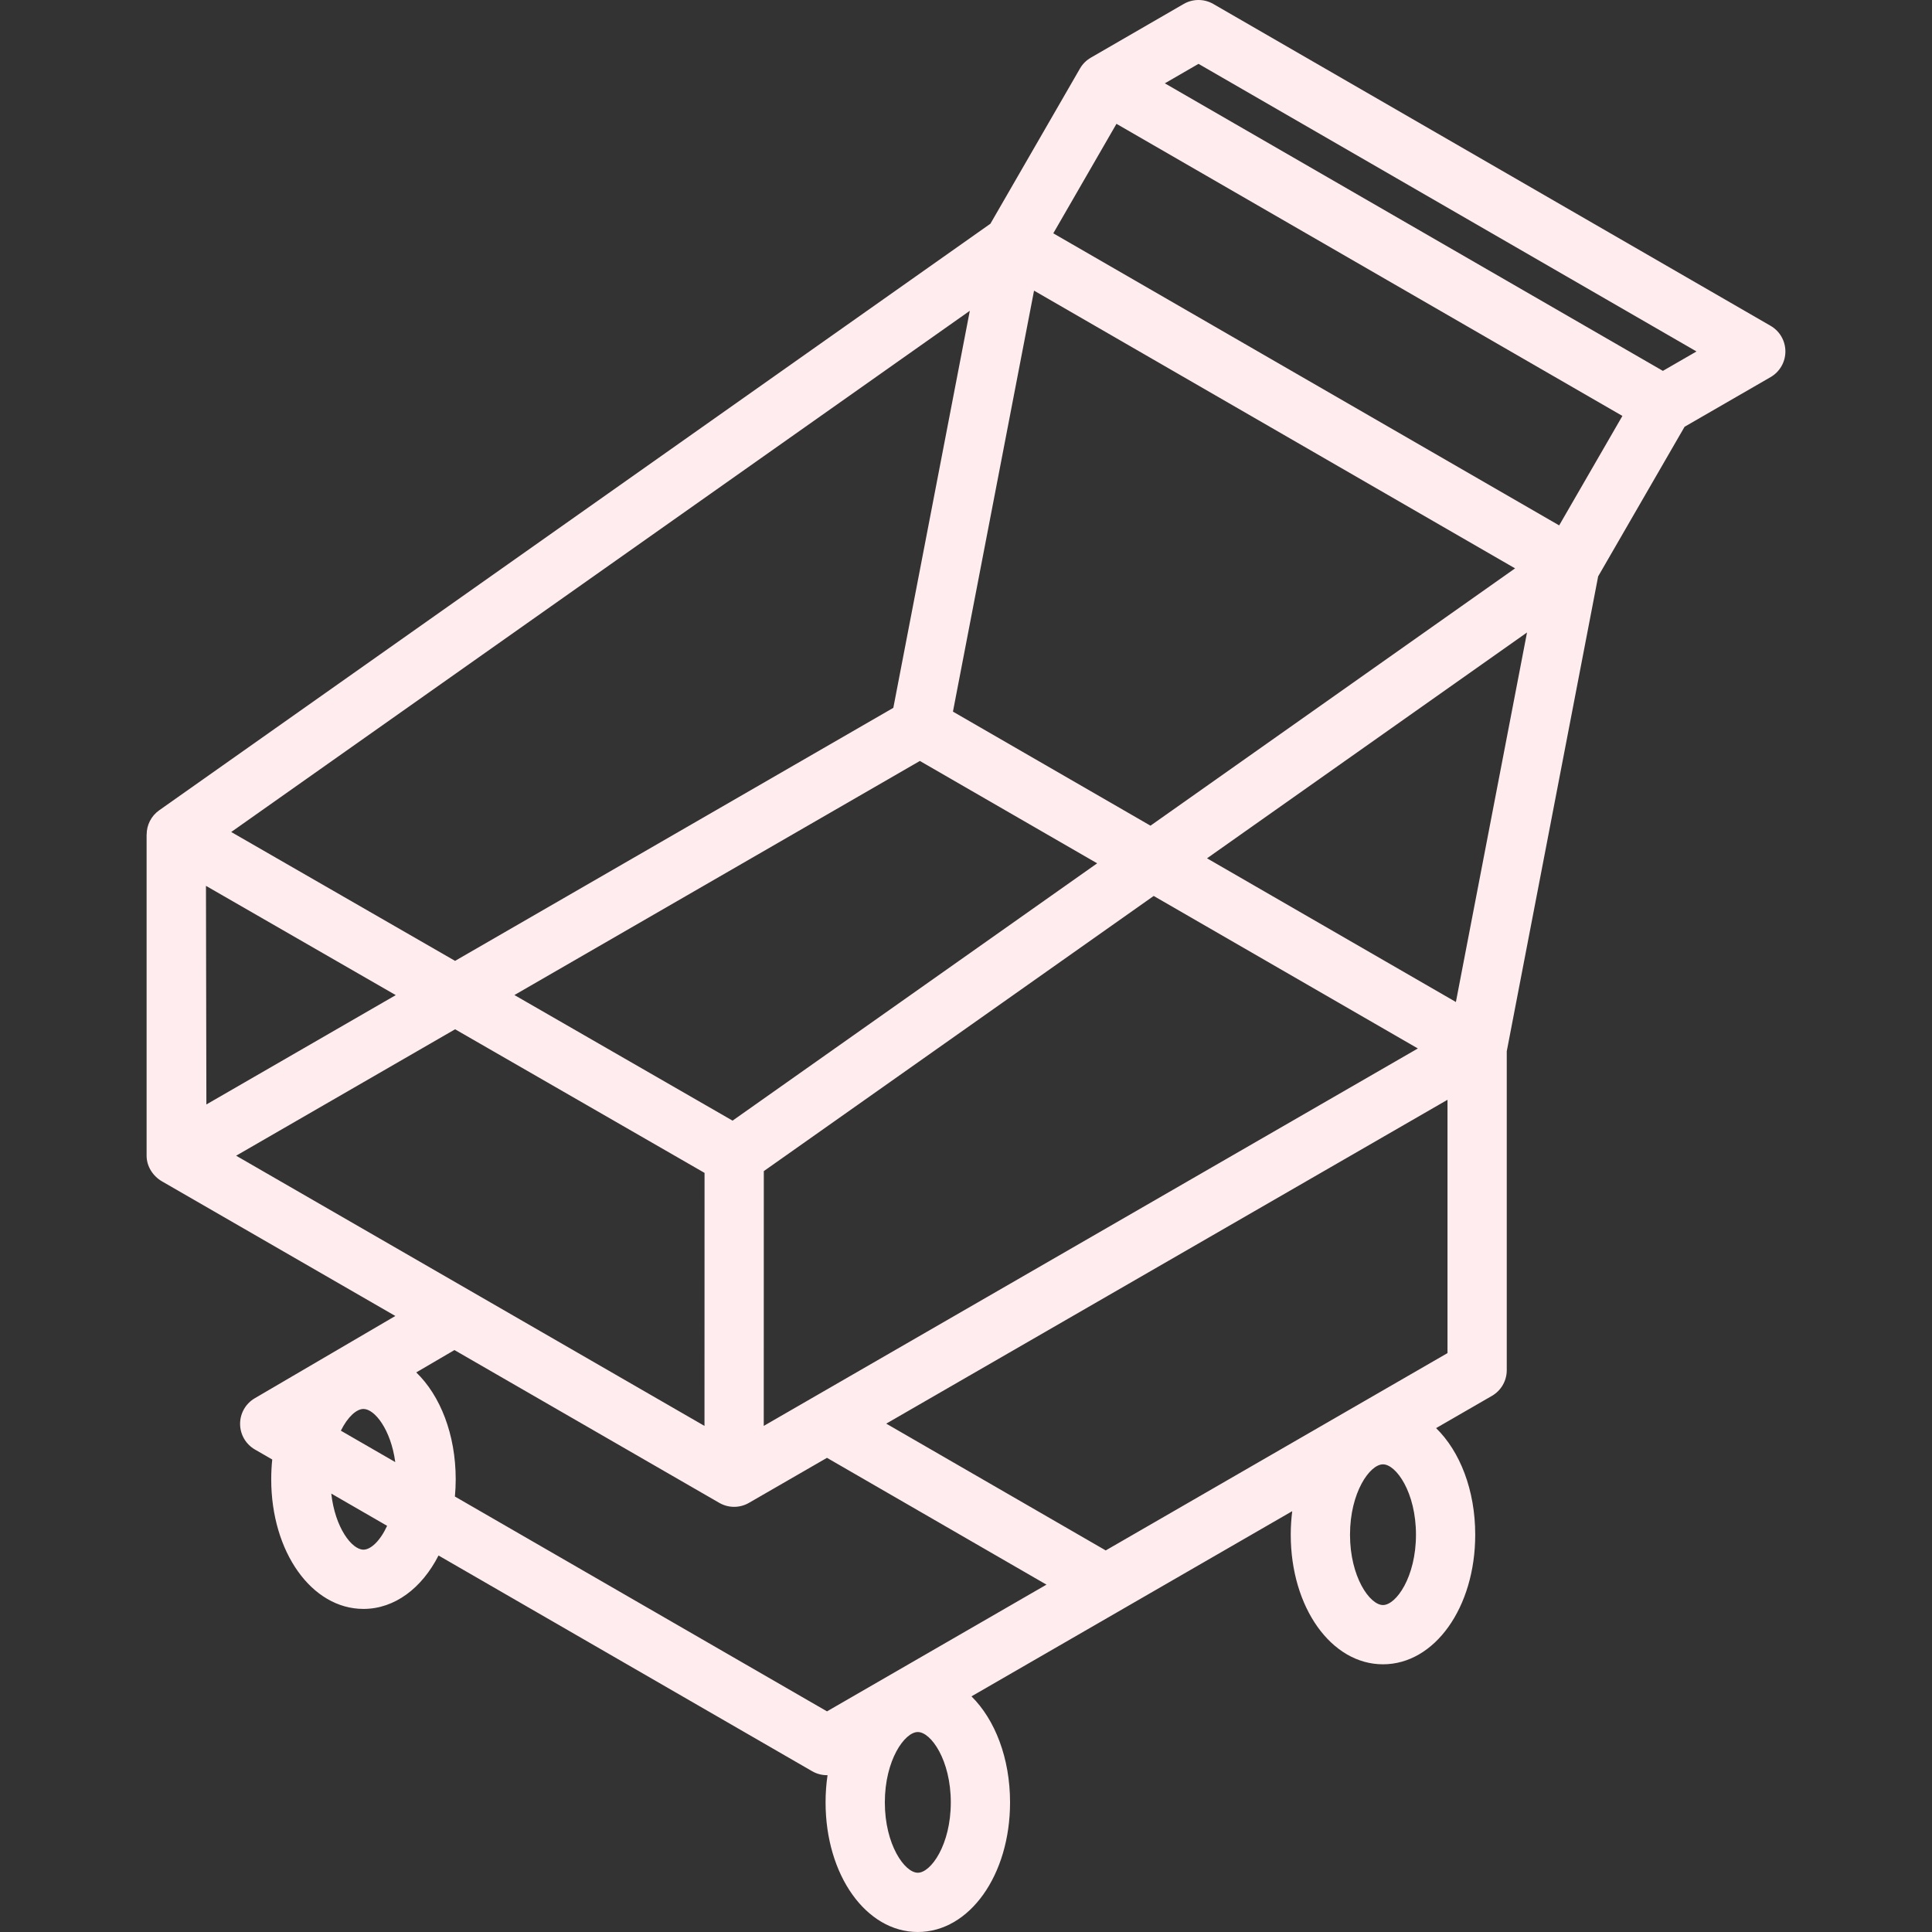 <?xml version="1.0" encoding="iso-8859-1"?>
<!-- Generator: Adobe Illustrator 18.0.0, SVG Export Plug-In . SVG Version: 6.00 Build 0)  -->
<!DOCTYPE svg PUBLIC "-//W3C//DTD SVG 1.1//EN" "http://www.w3.org/Graphics/SVG/1.1/DTD/svg11.dtd">
<svg version="1.1" id="Capa_1" xmlns="http://www.w3.org/2000/svg" xmlns:xlink="http://www.w3.org/1999/xlink" x="0px" y="0px"
	 fill="#FFECEF" viewBox="0 0 489.023 489.023" style="enable-background:new 0 0 489.023 489.023;" xml:space="preserve">
<rect x="0" y="0" width="489.023" height="489.023" fill="#333333" stroke="none"/>
<path d="M37.108,211.25v81.297c0.005,2.675,1.59,5.145,3.907,6.482l59.053,34.068l-35.585,20.827
	c-2.306,1.349-3.72,3.823-3.712,6.495s1.437,5.137,3.75,6.473l4.388,2.533c-0.171,1.631-0.26,3.305-0.26,5.013
	c0,18.396,10.256,32.807,23.348,32.807c7.921,0,14.799-5.28,19-13.521l94.577,54.604c1.16,0.67,2.455,1.005,3.75,1.005
	c0.047,0,0.093-0.008,0.14-0.009c-0.325,2.216-0.498,4.519-0.498,6.89c0,18.396,10.256,32.807,23.348,32.807
	c13.092,0,23.348-14.411,23.348-32.807c0-11.219-3.818-20.947-9.764-26.837l81.187-46.873c-0.242,1.927-0.375,3.914-0.375,5.953
	c0,18.396,10.256,32.807,23.348,32.807s23.348-14.411,23.348-32.807c0-11.308-3.879-21.103-9.905-26.978l14.135-8.161
	c2.32-1.34,3.75-3.816,3.75-6.495v-80.722l23.135-120.214l21.873-37.863l21.77-12.569c2.32-1.34,3.75-3.815,3.75-6.495
	c0-2.679-1.429-5.155-3.749-6.495L307.112,1.005c-2.324-1.341-5.185-1.34-7.506,0.002l-23.509,13.597
	c-1.139,0.658-2.084,1.605-2.741,2.744l-22.665,39.279L40.284,205.108c-2.001,1.412-3.167,3.708-3.162,6.142H37.108z
	 M341.711,388.458c0-10.705,5.025-17.807,8.348-17.807s8.348,7.102,8.348,17.807s-5.025,17.807-8.348,17.807
	S341.711,399.162,341.711,388.458z M193.319,360.919l0.015-64.489l98.685-69.649l66.864,38.604L193.319,360.919z M383.492,143.863
	l-92.283,65.13l-50.001-28.868l20.527-106.56L383.492,143.863z M130.206,251.863l102.628-59.252l44.877,25.91l-92.286,65.133
	L130.206,251.863z M386.514,160.09l-18.001,93.535l-62.995-36.37L386.514,160.09z M178.334,296.879l-0.015,64.045L59.768,292.53
	l55.428-32.001L178.334,296.879z M52.239,279.557l-0.106-55.334l48.041,27.659L52.239,279.557z M58.525,210.594L245.477,78.665
	l-19.36,100.502l-110.932,64.047L58.525,210.594z M282.599,31.343l128.06,73.935l-16.006,27.707L266.606,59.058L282.599,31.343z
	 M420.905,93.874L294.842,21.091l8.522-4.929L429.416,88.96L420.905,93.874z M366.387,342.494l-86.509,49.946l-55.554-32.094
	l142.062-81.972V342.494z M223.967,456.215c0-10.705,5.024-17.807,8.348-17.807s8.349,7.102,8.349,17.807
	s-5.025,17.807-8.349,17.807S223.967,466.92,223.967,456.215z M100.048,370.082l-13.77-7.95c1.717-3.482,3.956-5.5,5.721-5.5
	C94.846,356.632,98.933,361.856,100.048,370.082z M83.853,378.053l14.13,8.158c-1.746,3.818-4.13,6.035-5.985,6.035
	C89.065,392.246,84.813,386.71,83.853,378.053z M115.024,341.725l67.045,38.679c1.16,0.669,2.454,1.004,3.748,1.004
	c1.294,0,2.588-0.335,3.748-1.004l0,0l0.001,0c0,0,0.001,0,0.001-0.001l0.002-0.001l19.755-11.399l55.558,32.096l-55.556,32.075
	l-94.181-54.376c0.129-1.425,0.203-2.877,0.203-4.359c0-11.359-3.913-21.192-9.986-27.058L115.024,341.725z"/>
<g>
</g>
<g>
</g>
<g>
</g>
<g>
</g>
<g>
</g>
<g>
</g>
<g>
</g>
<g>
</g>
<g>
</g>
<g>
</g>
<g>
</g>
<g>
</g>
<g>
</g>
<g>
</g>
<g>
</g>
</svg>
